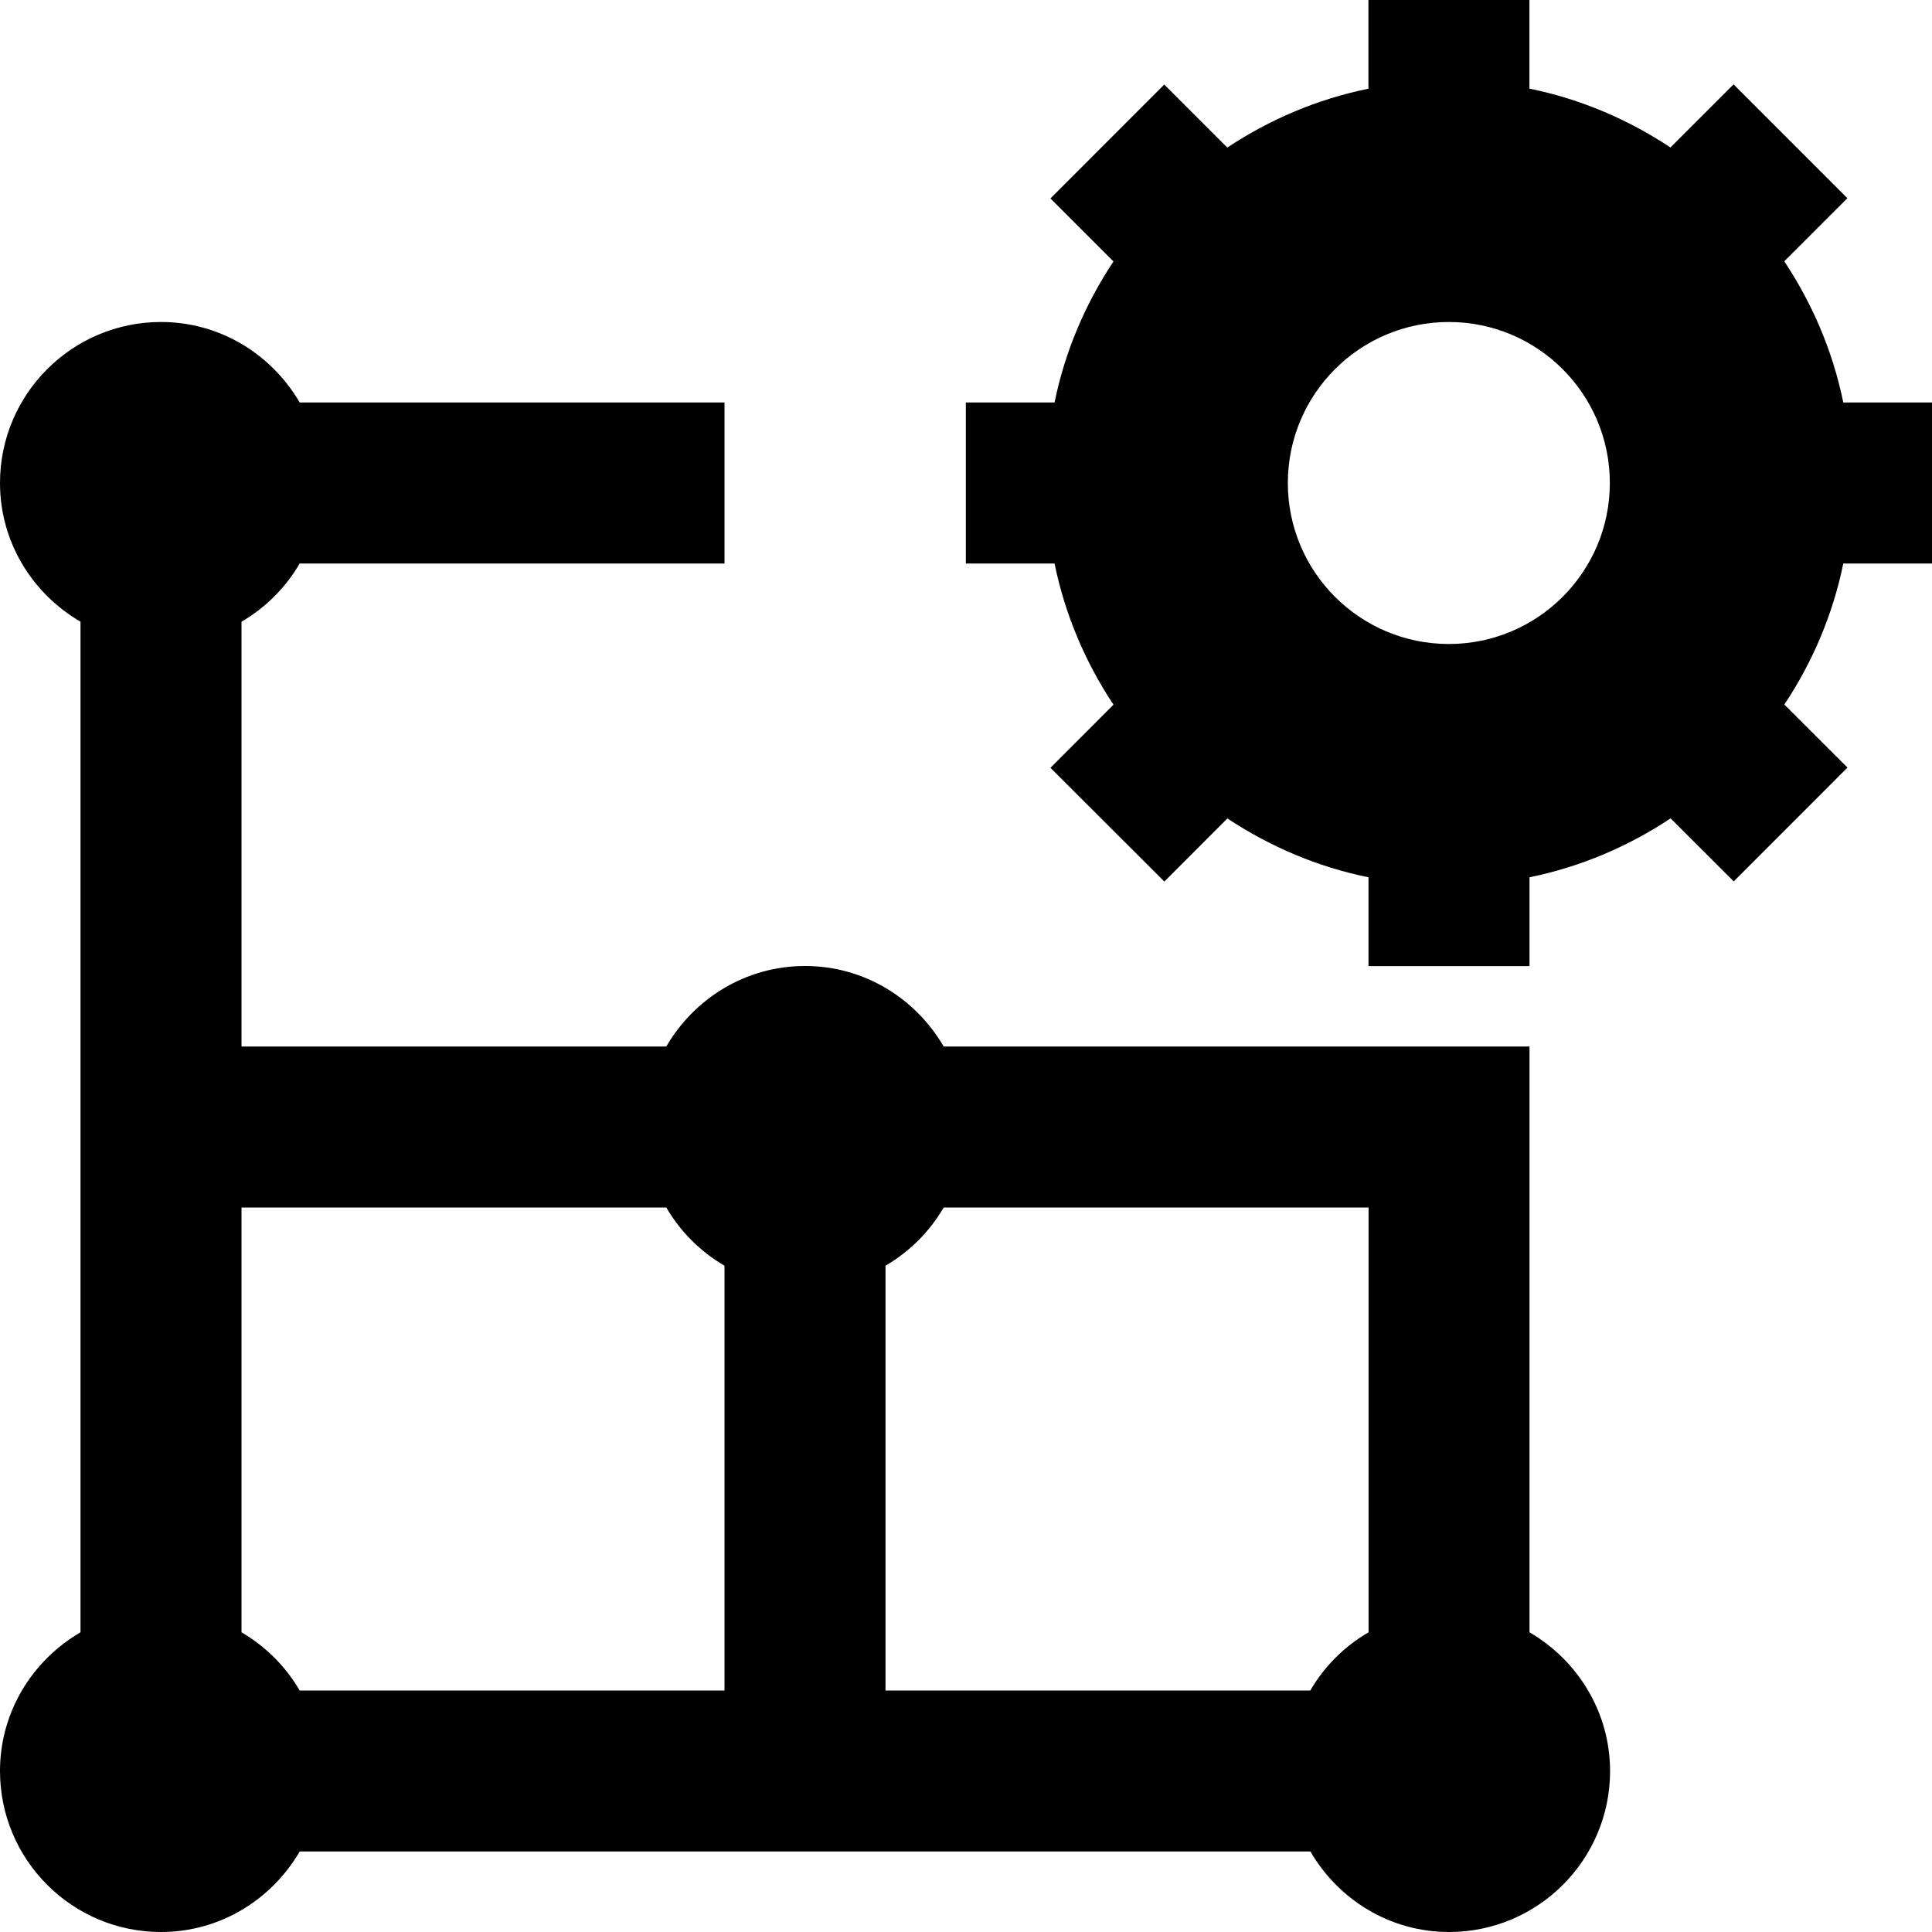 <?xml version="1.0" encoding="UTF-8"?>
<svg width="24px" height="24px" viewBox="0 0 24 24" version="1.1" xmlns="http://www.w3.org/2000/svg" xmlns:xlink="http://www.w3.org/1999/xlink">
    <title>Line_Icons</title>
    <g id="Page-1" stroke="none" stroke-width="1"  fill-rule="evenodd">
        <g id="grid-settings"  fill-rule="nonzero">
            <g id="Group">
                <path d="M24,7 L24,5 L22.898,5 C22.768,4.362 22.513,3.771 22.165,3.246 L22.949,2.462 L21.535,1.048 L20.751,1.832 C20.227,1.485 19.636,1.23 18.999,1.101 L18.999,0 L16.999,0 L16.999,1.102 C16.362,1.231 15.77,1.486 15.246,1.833 L14.463,1.05 L13.049,2.465 L13.832,3.248 C13.484,3.771 13.23,4.363 13.1,5 L11.998,5 L11.998,7 L13.1,7 C13.23,7.637 13.484,8.229 13.832,8.754 L13.049,9.538 L14.464,10.951 L15.247,10.167 C15.772,10.514 16.363,10.769 17,10.898 L17,12.001 L19,12.001 L19,10.898 C19.637,10.768 20.229,10.514 20.753,10.166 L21.537,10.949 L22.95,9.535 L22.166,8.752 C22.514,8.228 22.768,7.637 22.898,7 L24,7 Z M17.998,8 C16.893,8 15.998,7.104 15.998,6 C15.998,4.896 16.893,4 17.998,4 C19.102,4 19.998,4.896 19.998,6 C19.998,7.104 19.102,8 17.998,8 Z" id="Shape"></path>
                <path d="M19,20.277 L19,13 L11.723,13 C11.376,12.405 10.739,12 10,12 C9.261,12 8.624,12.405 8.277,13 L3,13 L3,7.723 C3.3,7.548 3.548,7.3 3.723,7 L9,7 L9,5 L3.723,5 C3.376,4.405 2.738,4 2,4 C0.896,4 0,4.896 0,6 C0,6.738 0.405,7.376 1,7.723 L1,20.277 C0.405,20.624 0,21.263 0,22 C0,23.104 0.896,24 2,24 C2.738,24 3.376,23.595 3.723,23 L16.278,23 C16.625,23.595 17.262,24 18.001,24 C19.105,24 20.001,23.104 20.001,22 C20,21.263 19.595,20.624 19,20.277 Z M9,21 L3.723,21 C3.548,20.7 3.3,20.453 3,20.277 L3,15 L8.277,15 C8.452,15.3 8.7,15.548 9,15.723 L9,21 Z M16.277,21 L11,21 L11,15.723 C11.3,15.548 11.548,15.3 11.723,15 L17.001,15 L17.001,20.277 C16.701,20.451 16.452,20.699 16.277,21 Z" id="Shape"></path>
            </g>
        </g>
    </g>
</svg>